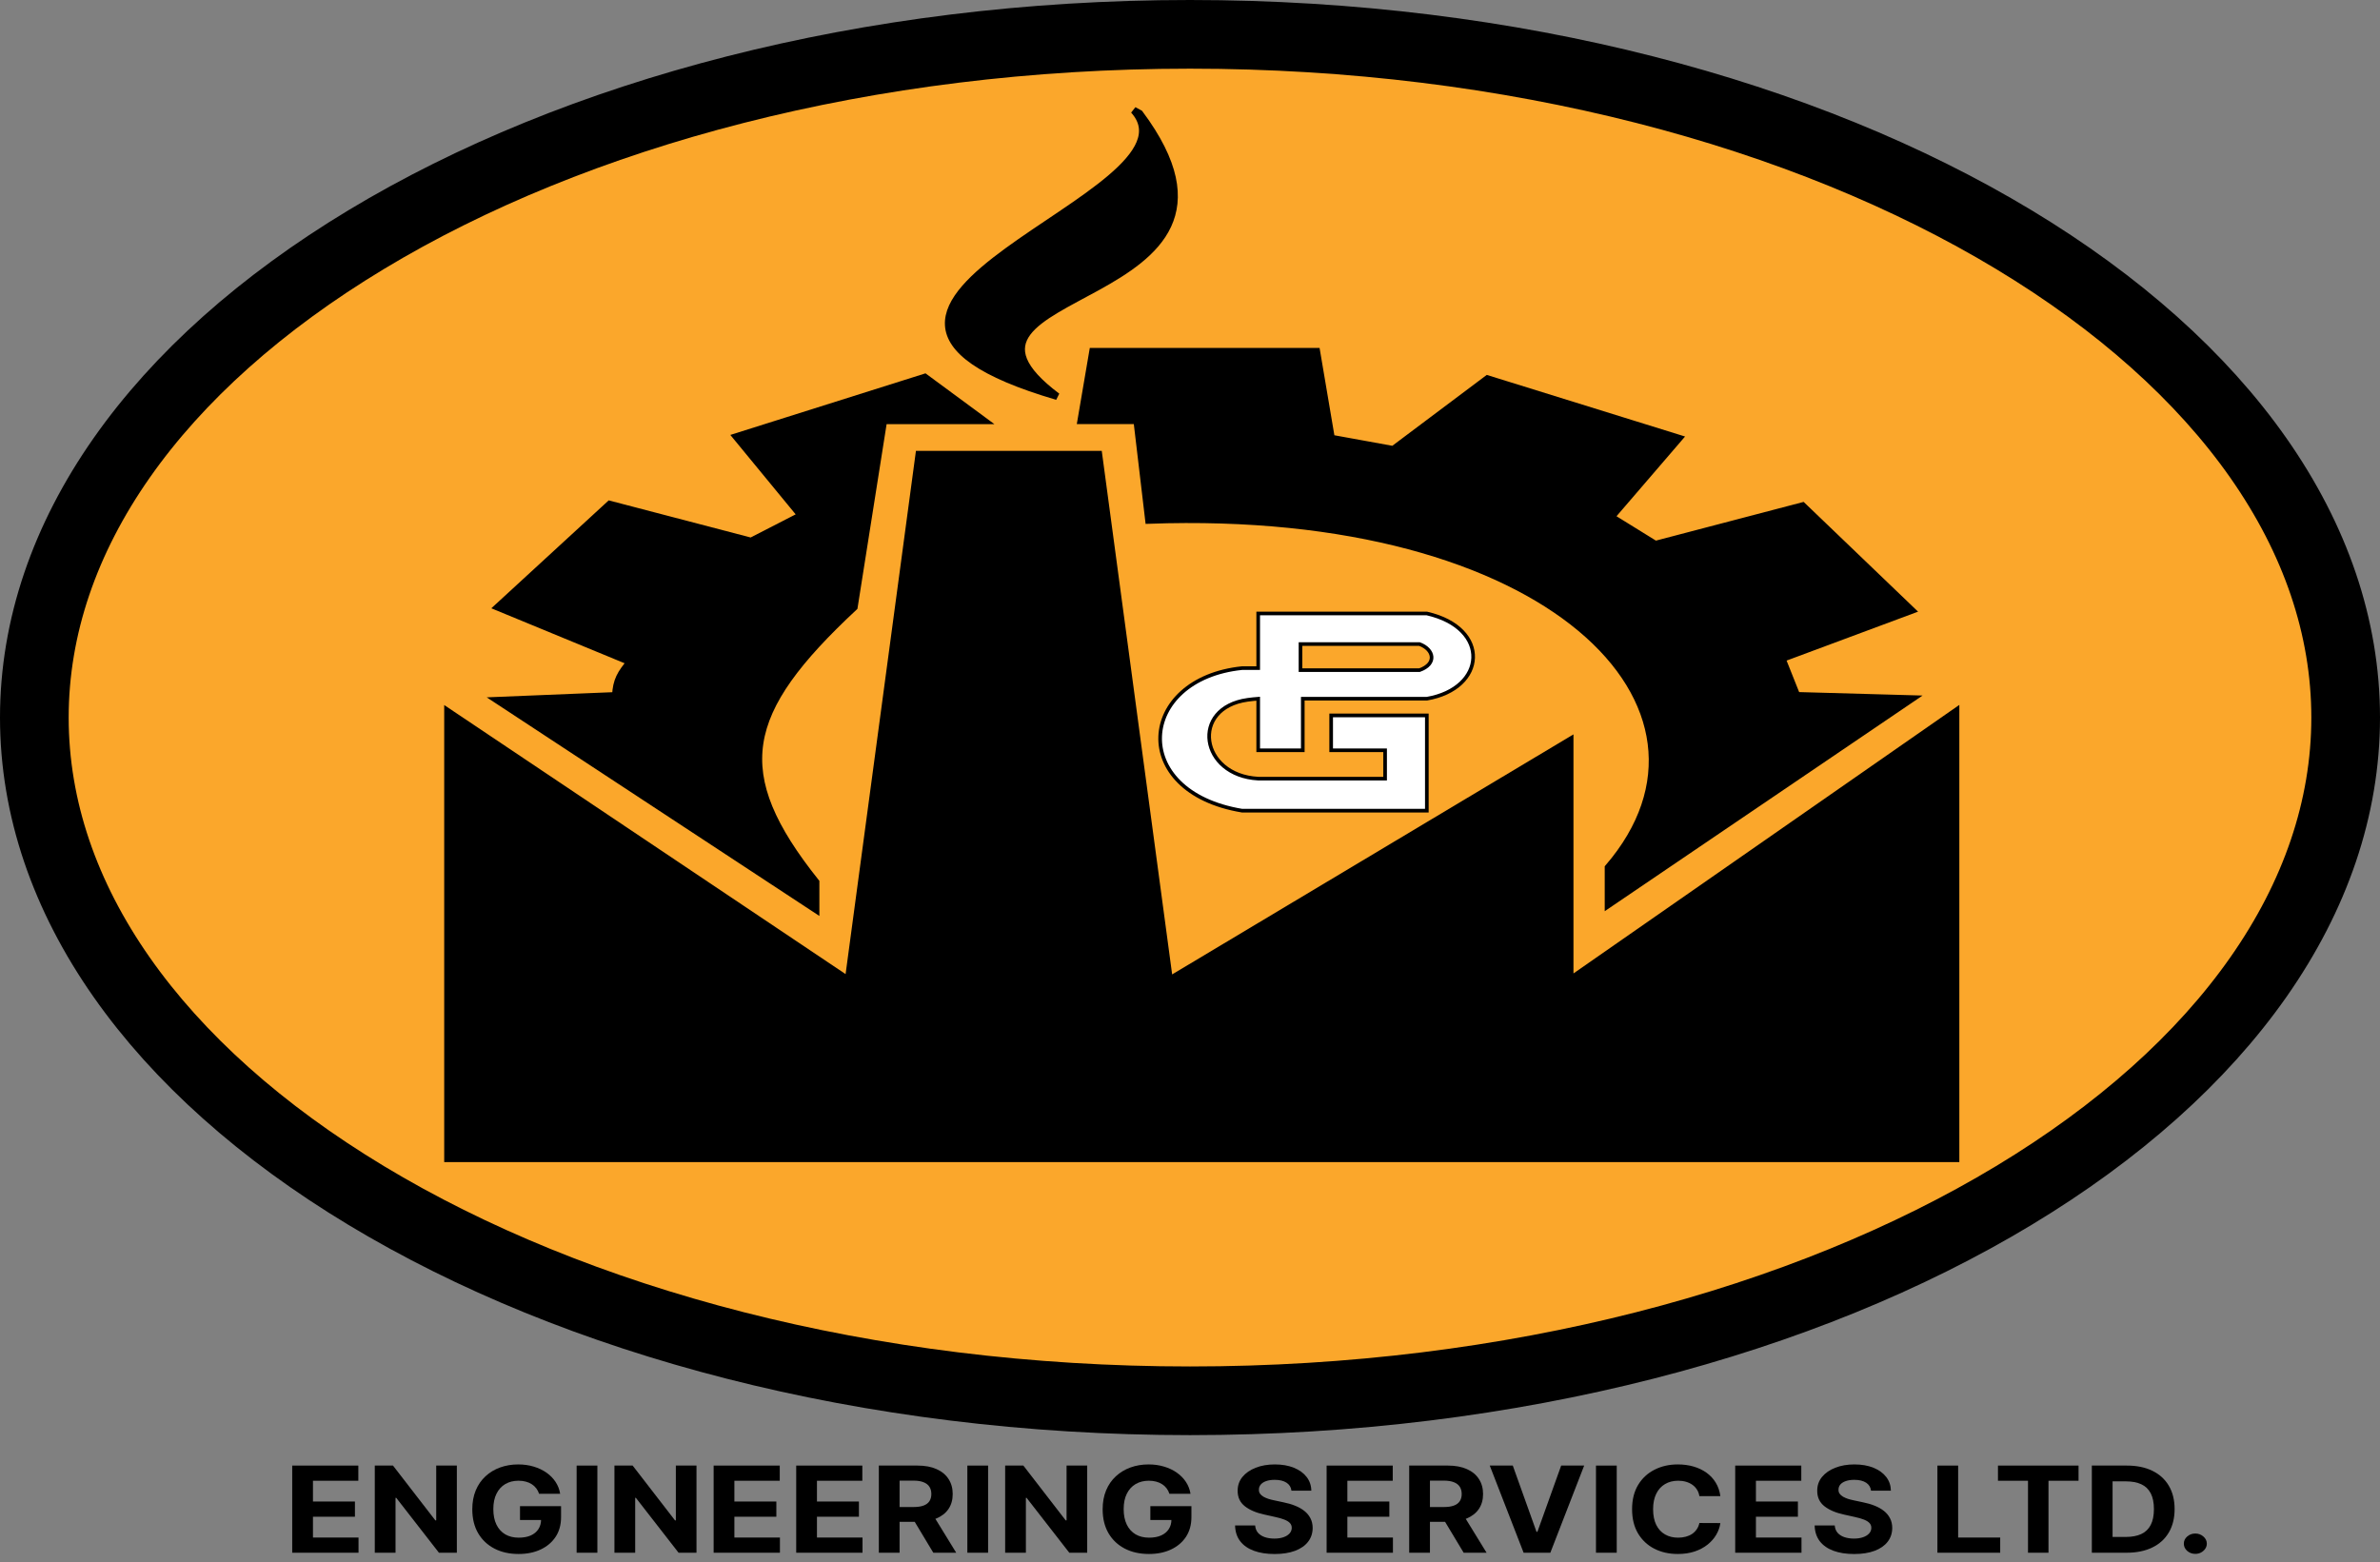 <svg width="131" height="86" viewBox="0 0 131 86" fill="none" xmlns="http://www.w3.org/2000/svg">
<rect x="0" y="0" width="131" height="86" fill="#808080" stroke="none"/>
<path d="M129.11 39.502C129.11 49.49 122.388 58.851 110.839 65.815C99.327 72.758 83.302 77.114 65.5 77.114C47.698 77.114 31.673 72.758 20.161 65.815C8.612 58.851 1.89 49.49 1.89 39.502C1.89 29.514 8.612 20.153 20.161 13.188C31.673 6.246 47.698 1.89 65.5 1.89C83.302 1.89 99.327 6.246 110.839 13.188C122.388 20.153 129.11 29.514 129.11 39.502Z" fill="#FBA72B" stroke="black" stroke-width="3.78"/>
<path d="M58.189 21.825C41.029 16.793 66.648 10.777 62.404 6.069L62.728 6.246C70.849 17.134 49.934 15.629 58.189 21.825Z" fill="black" stroke="black" stroke-width="0.386"/>
<path d="M60.147 19.347L59.498 23.153H62.579L63.227 28.641C85.277 27.844 96.14 38.909 88.52 47.761V49.797L105.219 38.466L98.896 38.289L98.085 36.253L105.219 33.598L99.22 27.844L91.114 29.969L88.682 28.464L92.411 24.127L81.872 20.852L76.684 24.746L73.279 24.127L72.469 19.347H60.147Z" fill="black" stroke="black" stroke-width="0.386"/>
<path d="M44.907 50.065V48.56C40.097 42.528 40.798 39.219 47.014 33.423L48.636 23.156H54.148L50.906 20.766L40.529 24.041L44.096 28.378L41.34 29.794L33.558 27.759L27.397 33.423L34.693 36.433C34.163 37.072 33.919 37.46 33.882 38.292L27.397 38.557L44.907 50.065Z" fill="black" stroke="black" stroke-width="0.386"/>
<path d="M107.653 63.782V39.174L86.414 53.957V40.768L64.365 53.957L60.474 25.012H50.584L46.693 53.957L24.643 39.174V63.782H107.653Z" fill="black" stroke="black" stroke-width="0.386"/>
<path d="M78.536 39.384H73.27V41.304H76.239V42.864H69.254C66.051 42.69 65.499 38.967 68.676 38.525C68.871 38.498 69.064 38.478 69.254 38.464V41.304H71.708V38.464H78.536C81.802 37.903 82.067 34.58 78.536 33.772H69.254V36.78H68.364C62.63 37.375 62.083 43.583 68.364 44.627H78.536V39.384Z" fill="white" stroke="black" stroke-width="0.2"/>
<path d="M71.582 36.892V35.455H78.129C78.926 35.747 79.113 36.544 78.129 36.892H71.582Z" fill="#FBA72B" stroke="black" stroke-width="0.2"/>
<path d="M120.835 85.541C120.661 85.541 120.512 85.486 120.387 85.377C120.264 85.266 120.203 85.133 120.203 84.978C120.203 84.825 120.264 84.694 120.387 84.585C120.512 84.476 120.661 84.421 120.835 84.421C121.004 84.421 121.152 84.476 121.278 84.585C121.405 84.694 121.468 84.825 121.468 84.978C121.468 85.082 121.438 85.176 121.379 85.262C121.321 85.346 121.244 85.414 121.149 85.466C121.054 85.516 120.95 85.541 120.835 85.541Z" fill="black"/>
<path d="M117.053 85.478H115.139V80.68H117.069C117.612 80.68 118.079 80.776 118.471 80.968C118.863 81.158 119.165 81.433 119.376 81.79C119.588 82.148 119.695 82.576 119.695 83.074C119.695 83.574 119.588 84.004 119.376 84.363C119.165 84.722 118.862 84.998 118.466 85.19C118.072 85.382 117.601 85.478 117.053 85.478ZM116.28 84.609H117.005C117.343 84.609 117.627 84.556 117.857 84.45C118.089 84.342 118.263 84.175 118.379 83.95C118.497 83.724 118.556 83.432 118.556 83.074C118.556 82.72 118.497 82.43 118.379 82.205C118.263 81.98 118.09 81.814 117.86 81.708C117.629 81.602 117.346 81.549 117.008 81.549H116.28V84.609Z" fill="black"/>
<path d="M109.972 81.516V80.68H114.407V81.516H112.753V85.478H111.625V81.516H109.972Z" fill="black"/>
<path d="M106.639 85.478V80.68H107.78V84.642H110.095V85.478H106.639Z" fill="black"/>
<path d="M102.985 82.063C102.964 81.874 102.874 81.727 102.714 81.622C102.554 81.518 102.337 81.465 102.062 81.465C101.876 81.465 101.719 81.489 101.59 81.536C101.462 81.581 101.364 81.644 101.295 81.725C101.228 81.807 101.195 81.899 101.195 82.002C101.191 82.088 101.212 82.163 101.256 82.227C101.301 82.291 101.364 82.346 101.443 82.393C101.522 82.438 101.613 82.478 101.717 82.513C101.821 82.545 101.931 82.573 102.049 82.597L102.534 82.7C102.77 82.747 102.986 82.809 103.183 82.888C103.38 82.966 103.55 83.062 103.694 83.176C103.839 83.29 103.95 83.424 104.029 83.579C104.11 83.733 104.151 83.911 104.153 84.111C104.151 84.404 104.067 84.659 103.9 84.874C103.735 85.088 103.496 85.255 103.183 85.373C102.872 85.49 102.497 85.549 102.057 85.549C101.621 85.549 101.241 85.49 100.918 85.371C100.596 85.252 100.345 85.077 100.164 84.844C99.985 84.609 99.891 84.32 99.882 83.975H100.987C100.999 84.135 101.051 84.27 101.142 84.378C101.235 84.484 101.359 84.564 101.514 84.619C101.67 84.672 101.847 84.699 102.044 84.699C102.237 84.699 102.405 84.674 102.547 84.624C102.692 84.574 102.803 84.504 102.882 84.415C102.961 84.326 103.001 84.224 103.001 84.108C103.001 84 102.965 83.91 102.893 83.836C102.823 83.763 102.719 83.701 102.582 83.649C102.446 83.597 102.28 83.55 102.083 83.508L101.495 83.377C101.04 83.279 100.681 83.125 100.417 82.916C100.153 82.706 100.022 82.424 100.024 82.07C100.022 81.779 100.109 81.525 100.285 81.308C100.463 81.091 100.706 80.922 101.016 80.8C101.325 80.678 101.677 80.617 102.07 80.617C102.471 80.617 102.821 80.678 103.12 80.8C103.42 80.922 103.654 81.091 103.821 81.308C103.988 81.525 104.074 81.777 104.079 82.063H102.985Z" fill="black"/>
<path d="M95.509 85.478V80.68H99.147V81.516H96.65V82.659H98.96V83.496H96.65V84.642H99.158V85.478H95.509Z" fill="black"/>
<path d="M94.692 82.363H93.537C93.516 82.23 93.473 82.112 93.408 82.009C93.343 81.904 93.26 81.815 93.158 81.742C93.056 81.668 92.938 81.612 92.805 81.573C92.673 81.534 92.529 81.514 92.375 81.514C92.095 81.514 91.852 81.576 91.644 81.7C91.437 81.822 91.276 81.999 91.162 82.234C91.048 82.466 90.99 82.749 90.99 83.082C90.99 83.424 91.048 83.711 91.162 83.944C91.278 84.177 91.44 84.353 91.647 84.471C91.854 84.59 92.094 84.649 92.367 84.649C92.52 84.649 92.661 84.631 92.791 84.596C92.923 84.56 93.04 84.507 93.142 84.439C93.244 84.368 93.328 84.283 93.395 84.183C93.464 84.083 93.511 83.969 93.537 83.841L94.692 83.846C94.662 84.066 94.588 84.278 94.468 84.483C94.35 84.686 94.191 84.868 93.991 85.029C93.792 85.188 93.555 85.315 93.279 85.409C93.005 85.501 92.695 85.547 92.348 85.547C91.867 85.547 91.436 85.45 91.056 85.256C90.678 85.062 90.38 84.782 90.16 84.415C89.942 84.048 89.833 83.604 89.833 83.082C89.833 82.559 89.944 82.114 90.165 81.746C90.387 81.379 90.687 81.1 91.067 80.908C91.447 80.714 91.874 80.617 92.348 80.617C92.661 80.617 92.951 80.656 93.219 80.734C93.487 80.812 93.726 80.927 93.933 81.076C94.14 81.225 94.309 81.407 94.439 81.622C94.571 81.838 94.655 82.085 94.692 82.363Z" fill="black"/>
<path d="M88.988 80.68V85.478H87.846V80.68H88.988Z" fill="black"/>
<path d="M83.267 80.68L84.572 84.325H84.623L85.93 80.68H87.196L85.334 85.478H83.863L81.999 80.68H83.267Z" fill="black"/>
<path d="M77.565 85.478V80.68H79.696C80.104 80.68 80.452 80.745 80.74 80.874C81.03 81.002 81.251 81.184 81.402 81.42C81.555 81.654 81.631 81.93 81.631 82.247C81.631 82.566 81.554 82.84 81.399 83.07C81.244 83.297 81.02 83.472 80.727 83.594C80.435 83.716 80.082 83.777 79.667 83.777H78.24V82.962H79.482C79.7 82.962 79.881 82.935 80.025 82.882C80.17 82.829 80.277 82.749 80.347 82.643C80.419 82.537 80.455 82.405 80.455 82.247C80.455 82.088 80.419 81.954 80.347 81.844C80.277 81.735 80.169 81.652 80.023 81.596C79.879 81.538 79.697 81.509 79.477 81.509H78.707V85.478H77.565ZM80.482 83.294L81.824 85.478H80.563L79.25 83.294H80.482Z" fill="black"/>
<path d="M73.02 85.478V80.68H76.659V81.516H74.162V82.659H76.472V83.496H74.162V84.642H76.67V85.478H73.02Z" fill="black"/>
<path d="M71.084 82.063C71.063 81.874 70.972 81.727 70.812 81.622C70.652 81.518 70.435 81.465 70.161 81.465C69.975 81.465 69.817 81.489 69.689 81.536C69.561 81.581 69.462 81.644 69.394 81.725C69.327 81.807 69.293 81.899 69.293 82.002C69.29 82.088 69.31 82.163 69.354 82.227C69.4 82.291 69.462 82.346 69.541 82.393C69.621 82.438 69.712 82.478 69.816 82.513C69.919 82.545 70.03 82.573 70.148 82.597L70.633 82.7C70.868 82.747 71.085 82.809 71.282 82.888C71.478 82.966 71.649 83.062 71.793 83.176C71.937 83.29 72.049 83.424 72.128 83.579C72.209 83.733 72.25 83.911 72.252 84.111C72.25 84.404 72.166 84.659 71.999 84.874C71.834 85.088 71.594 85.255 71.282 85.373C70.97 85.49 70.595 85.549 70.156 85.549C69.72 85.549 69.34 85.49 69.017 85.371C68.695 85.252 68.444 85.077 68.263 84.844C68.083 84.609 67.989 84.32 67.981 83.975H69.085C69.097 84.135 69.149 84.27 69.241 84.378C69.334 84.484 69.458 84.564 69.613 84.619C69.769 84.672 69.946 84.699 70.142 84.699C70.336 84.699 70.504 84.674 70.646 84.624C70.79 84.574 70.902 84.504 70.981 84.415C71.06 84.326 71.1 84.224 71.1 84.108C71.1 84 71.064 83.91 70.992 83.836C70.921 83.763 70.817 83.701 70.68 83.649C70.545 83.597 70.379 83.55 70.182 83.508L69.594 83.377C69.139 83.279 68.779 83.125 68.516 82.916C68.252 82.706 68.121 82.424 68.123 82.07C68.121 81.779 68.208 81.525 68.384 81.308C68.561 81.091 68.805 80.922 69.114 80.8C69.424 80.678 69.775 80.617 70.169 80.617C70.57 80.617 70.919 80.678 71.218 80.8C71.519 80.922 71.753 81.091 71.92 81.308C72.087 81.525 72.173 81.777 72.178 82.063H71.084Z" fill="black"/>
<path d="M64.367 82.234C64.331 82.12 64.279 82.019 64.212 81.932C64.145 81.843 64.063 81.768 63.967 81.707C63.872 81.644 63.763 81.597 63.64 81.564C63.518 81.531 63.384 81.514 63.236 81.514C62.96 81.514 62.718 81.575 62.508 81.697C62.301 81.819 62.139 81.996 62.023 82.229C61.907 82.46 61.849 82.743 61.849 83.077C61.849 83.412 61.907 83.696 62.021 83.93C62.135 84.164 62.297 84.343 62.506 84.467C62.715 84.588 62.962 84.649 63.247 84.649C63.505 84.649 63.726 84.609 63.909 84.528C64.093 84.445 64.234 84.328 64.331 84.178C64.429 84.028 64.478 83.851 64.478 83.647L64.71 83.677H63.318V82.913H65.578V83.518C65.578 83.939 65.477 84.302 65.277 84.605C65.077 84.906 64.801 85.139 64.449 85.303C64.098 85.466 63.695 85.547 63.242 85.547C62.735 85.547 62.291 85.448 61.907 85.249C61.524 85.049 61.225 84.766 61.011 84.399C60.798 84.03 60.692 83.593 60.692 83.087C60.692 82.698 60.755 82.351 60.882 82.046C61.01 81.74 61.189 81.481 61.42 81.269C61.65 81.056 61.918 80.894 62.224 80.784C62.53 80.673 62.861 80.617 63.218 80.617C63.524 80.617 63.808 80.657 64.072 80.737C64.336 80.815 64.57 80.926 64.773 81.069C64.979 81.213 65.147 81.384 65.277 81.582C65.407 81.779 65.491 81.996 65.528 82.234H64.367Z" fill="black"/>
<path d="M59.842 80.68V85.478H58.856L56.507 82.458H56.467V85.478H55.326V80.68H56.328L58.658 83.697H58.706V80.68H59.842Z" fill="black"/>
<path d="M54.387 80.68V85.478H53.245V80.68H54.387Z" fill="black"/>
<path d="M48.373 85.478V80.68H50.504C50.912 80.68 51.26 80.745 51.548 80.874C51.838 81.002 52.059 81.184 52.21 81.42C52.363 81.654 52.439 81.93 52.439 82.247C52.439 82.566 52.362 82.84 52.207 83.07C52.053 83.297 51.828 83.472 51.535 83.594C51.243 83.716 50.89 83.777 50.475 83.777H49.048V82.962H50.29C50.508 82.962 50.689 82.935 50.834 82.882C50.978 82.829 51.085 82.749 51.155 82.643C51.227 82.537 51.263 82.405 51.263 82.247C51.263 82.088 51.227 81.954 51.155 81.844C51.085 81.735 50.977 81.652 50.831 81.596C50.687 81.538 50.505 81.509 50.285 81.509H49.515V85.478H48.373ZM51.29 83.294L52.632 85.478H51.371L50.058 83.294H51.29Z" fill="black"/>
<path d="M43.825 85.478V80.68H47.464V81.516H44.967V82.659H47.277V83.496H44.967V84.642H47.474V85.478H43.825Z" fill="black"/>
<path d="M39.28 85.478V80.68H42.919V81.516H40.422V82.659H42.732V83.496H40.422V84.642H42.929V85.478H39.28Z" fill="black"/>
<path d="M38.336 80.68V85.478H37.35L35.001 82.458H34.962V85.478H33.82V80.68H34.822L37.153 83.697H37.2V80.68H38.336Z" fill="black"/>
<path d="M32.881 80.68V85.478H31.739V80.68H32.881Z" fill="black"/>
<path d="M29.672 82.234C29.635 82.12 29.583 82.019 29.516 81.932C29.449 81.843 29.367 81.768 29.271 81.707C29.176 81.644 29.067 81.597 28.944 81.564C28.823 81.531 28.688 81.514 28.541 81.514C28.265 81.514 28.022 81.575 27.813 81.697C27.605 81.819 27.444 81.996 27.328 82.229C27.212 82.46 27.154 82.743 27.154 83.077C27.154 83.412 27.211 83.696 27.325 83.93C27.439 84.164 27.601 84.343 27.81 84.467C28.019 84.588 28.266 84.649 28.551 84.649C28.809 84.649 29.03 84.609 29.213 84.528C29.397 84.445 29.538 84.328 29.635 84.178C29.733 84.028 29.782 83.851 29.782 83.647L30.014 83.677H28.622V82.913H30.882V83.518C30.882 83.939 30.782 84.302 30.581 84.605C30.381 84.906 30.105 85.139 29.753 85.303C29.402 85.466 28.999 85.547 28.546 85.547C28.04 85.547 27.595 85.448 27.212 85.249C26.828 85.049 26.53 84.766 26.315 84.399C26.102 84.03 25.996 83.593 25.996 83.087C25.996 82.698 26.059 82.351 26.186 82.046C26.314 81.74 26.494 81.481 26.724 81.269C26.954 81.056 27.222 80.894 27.528 80.784C27.834 80.673 28.165 80.617 28.522 80.617C28.828 80.617 29.113 80.657 29.376 80.737C29.64 80.815 29.874 80.926 30.078 81.069C30.283 81.213 30.451 81.384 30.581 81.582C30.711 81.779 30.795 81.996 30.832 82.234H29.672Z" fill="black"/>
<path d="M25.146 80.68V85.478H24.16L21.811 82.458H21.771V85.478H20.629V80.68H21.631L23.962 83.697H24.01V80.68H25.146Z" fill="black"/>
<path d="M16.084 85.478V80.68H19.723V81.516H17.226V82.659H19.536V83.496H17.226V84.642H19.734V85.478H16.084Z" fill="black"/>
</svg>
